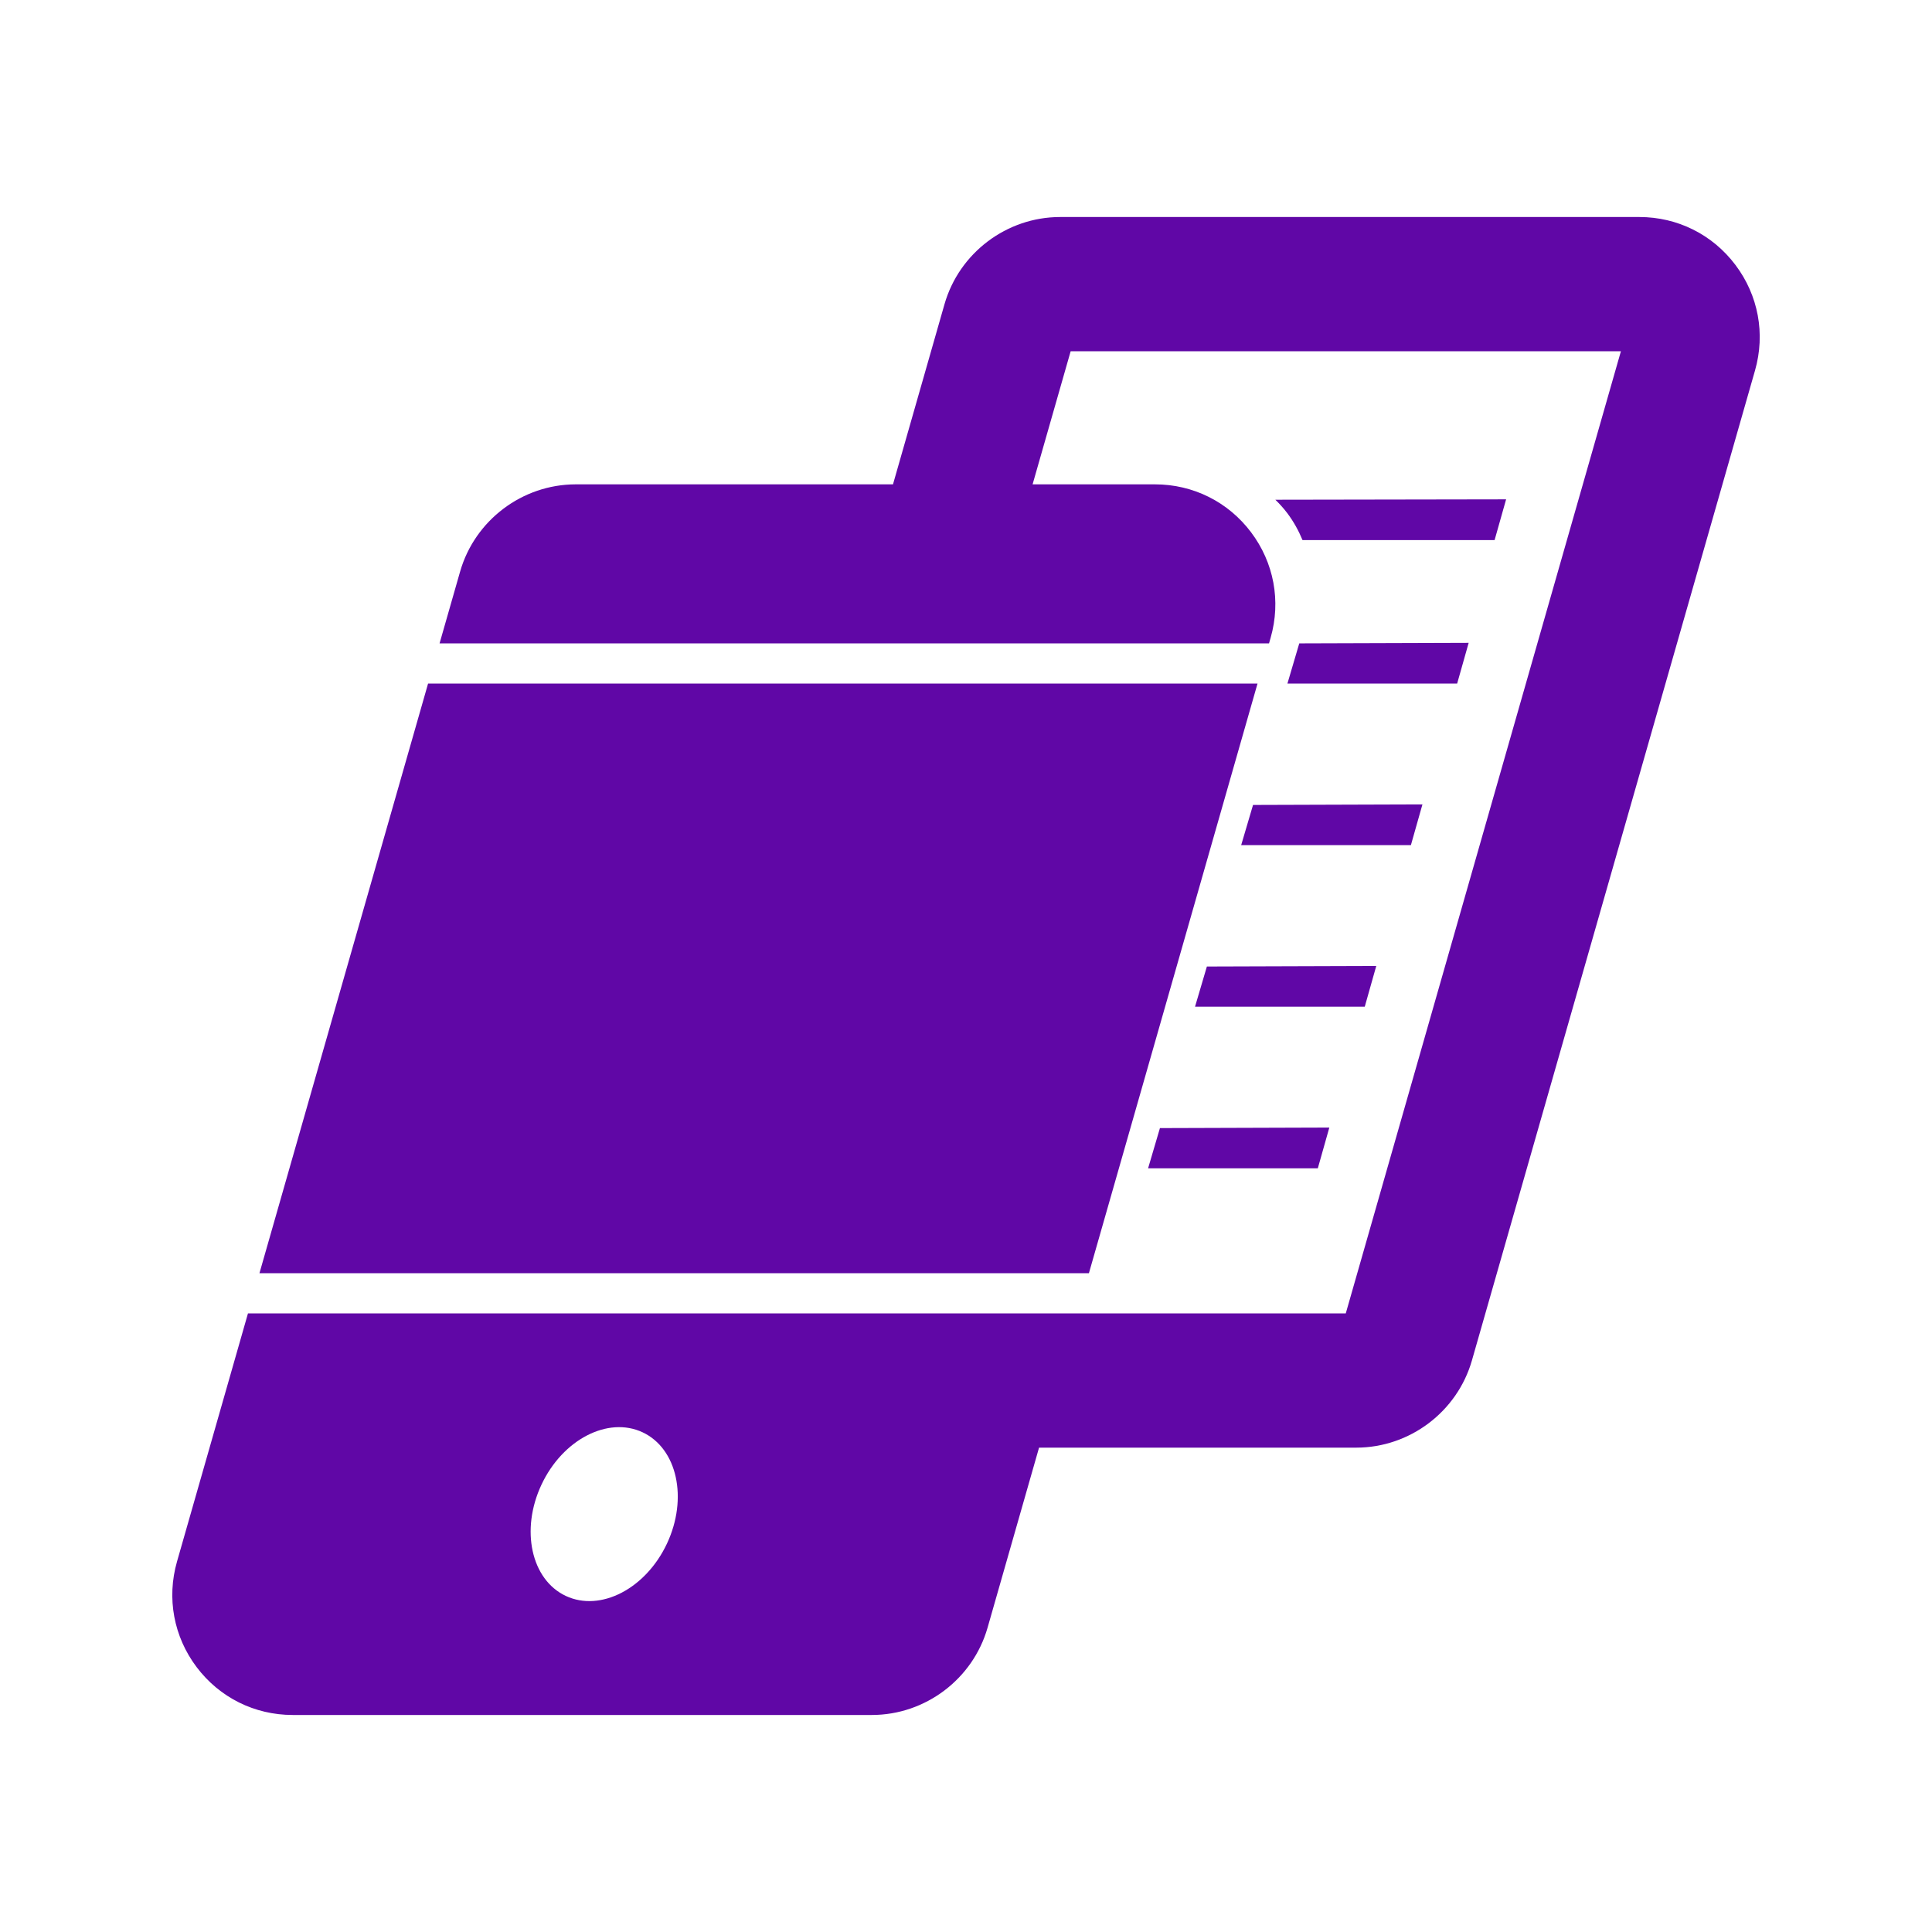 <?xml version="1.0" encoding="UTF-8"?>
<svg id="Capa_1" xmlns="http://www.w3.org/2000/svg" version="1.1" viewBox="0 0 1000 1000">
  <!-- Generator: Adobe Illustrator 29.6.1, SVG Export Plug-In . SVG Version: 2.1.1 Build 9)  -->
  <defs>
    <style>
      .st0 {
        fill: #6007a6;
      }
    </style>
  </defs>
  <polygon class="st0" points="650.89 353.81 221.57 353.81 134.29 659.01 563.62 659.01 650.89 353.81"/>
  <path class="st0" d="M898.24,137.11c-11.88-15.75-30-24.78-49.72-24.78h-299.79c-27.65,0-52.27,18.57-59.87,45.16l-26.65,93.21h-164.18c-27.65,0-52.27,18.57-59.88,45.15l-10.63,37.16h429.33l.83-2.91c5.42-18.96,1.72-38.87-10.15-54.62-11.87-15.75-30-24.78-49.72-24.78h-63.34l19.7-68.89h284.81l-142.41,498.01h-138.89,0s-429.33-.01-429.33-.01l-36.73,128.46c-5.42,18.96-1.72,38.87,10.15,54.62,11.88,15.75,30,24.78,49.72,24.78h299.79c27.65,0,52.27-18.57,59.88-45.16l26.65-93.21h164.18c27.65,0,52.27-18.57,59.88-45.15l146.53-512.41c5.42-18.96,1.72-38.87-10.15-54.62ZM345.22,798.95c-10.97,23.39-34.41,35.52-52.35,27.11-17.94-8.42-23.58-34.2-12.61-57.59,10.97-23.39,34.41-35.52,52.35-27.11,17.94,8.42,23.58,34.2,12.61,57.59Z"/>
  <g>
    <polygon class="st0" points="666.37 353.81 754.22 353.81 760.18 332.73 672.5 333.01 666.37 353.81"/>
    <polygon class="st0" points="642.43 437.44 730.28 437.44 736.25 416.36 648.57 416.64 642.43 437.44"/>
    <polygon class="st0" points="712.35 499.99 624.68 500.27 618.54 521.08 706.39 521.08 712.35 499.99"/>
    <polygon class="st0" points="594.25 604.71 682.1 604.71 688.06 583.62 600.38 583.9 594.25 604.71"/>
    <path class="st0" d="M779.56,258.46l-119.44.2c2.18,2.15,4.27,4.41,6.15,6.91,3.29,4.37,5.89,9.08,7.91,13.98h99.42l5.96-21.08Z"/>
  </g>
</svg>